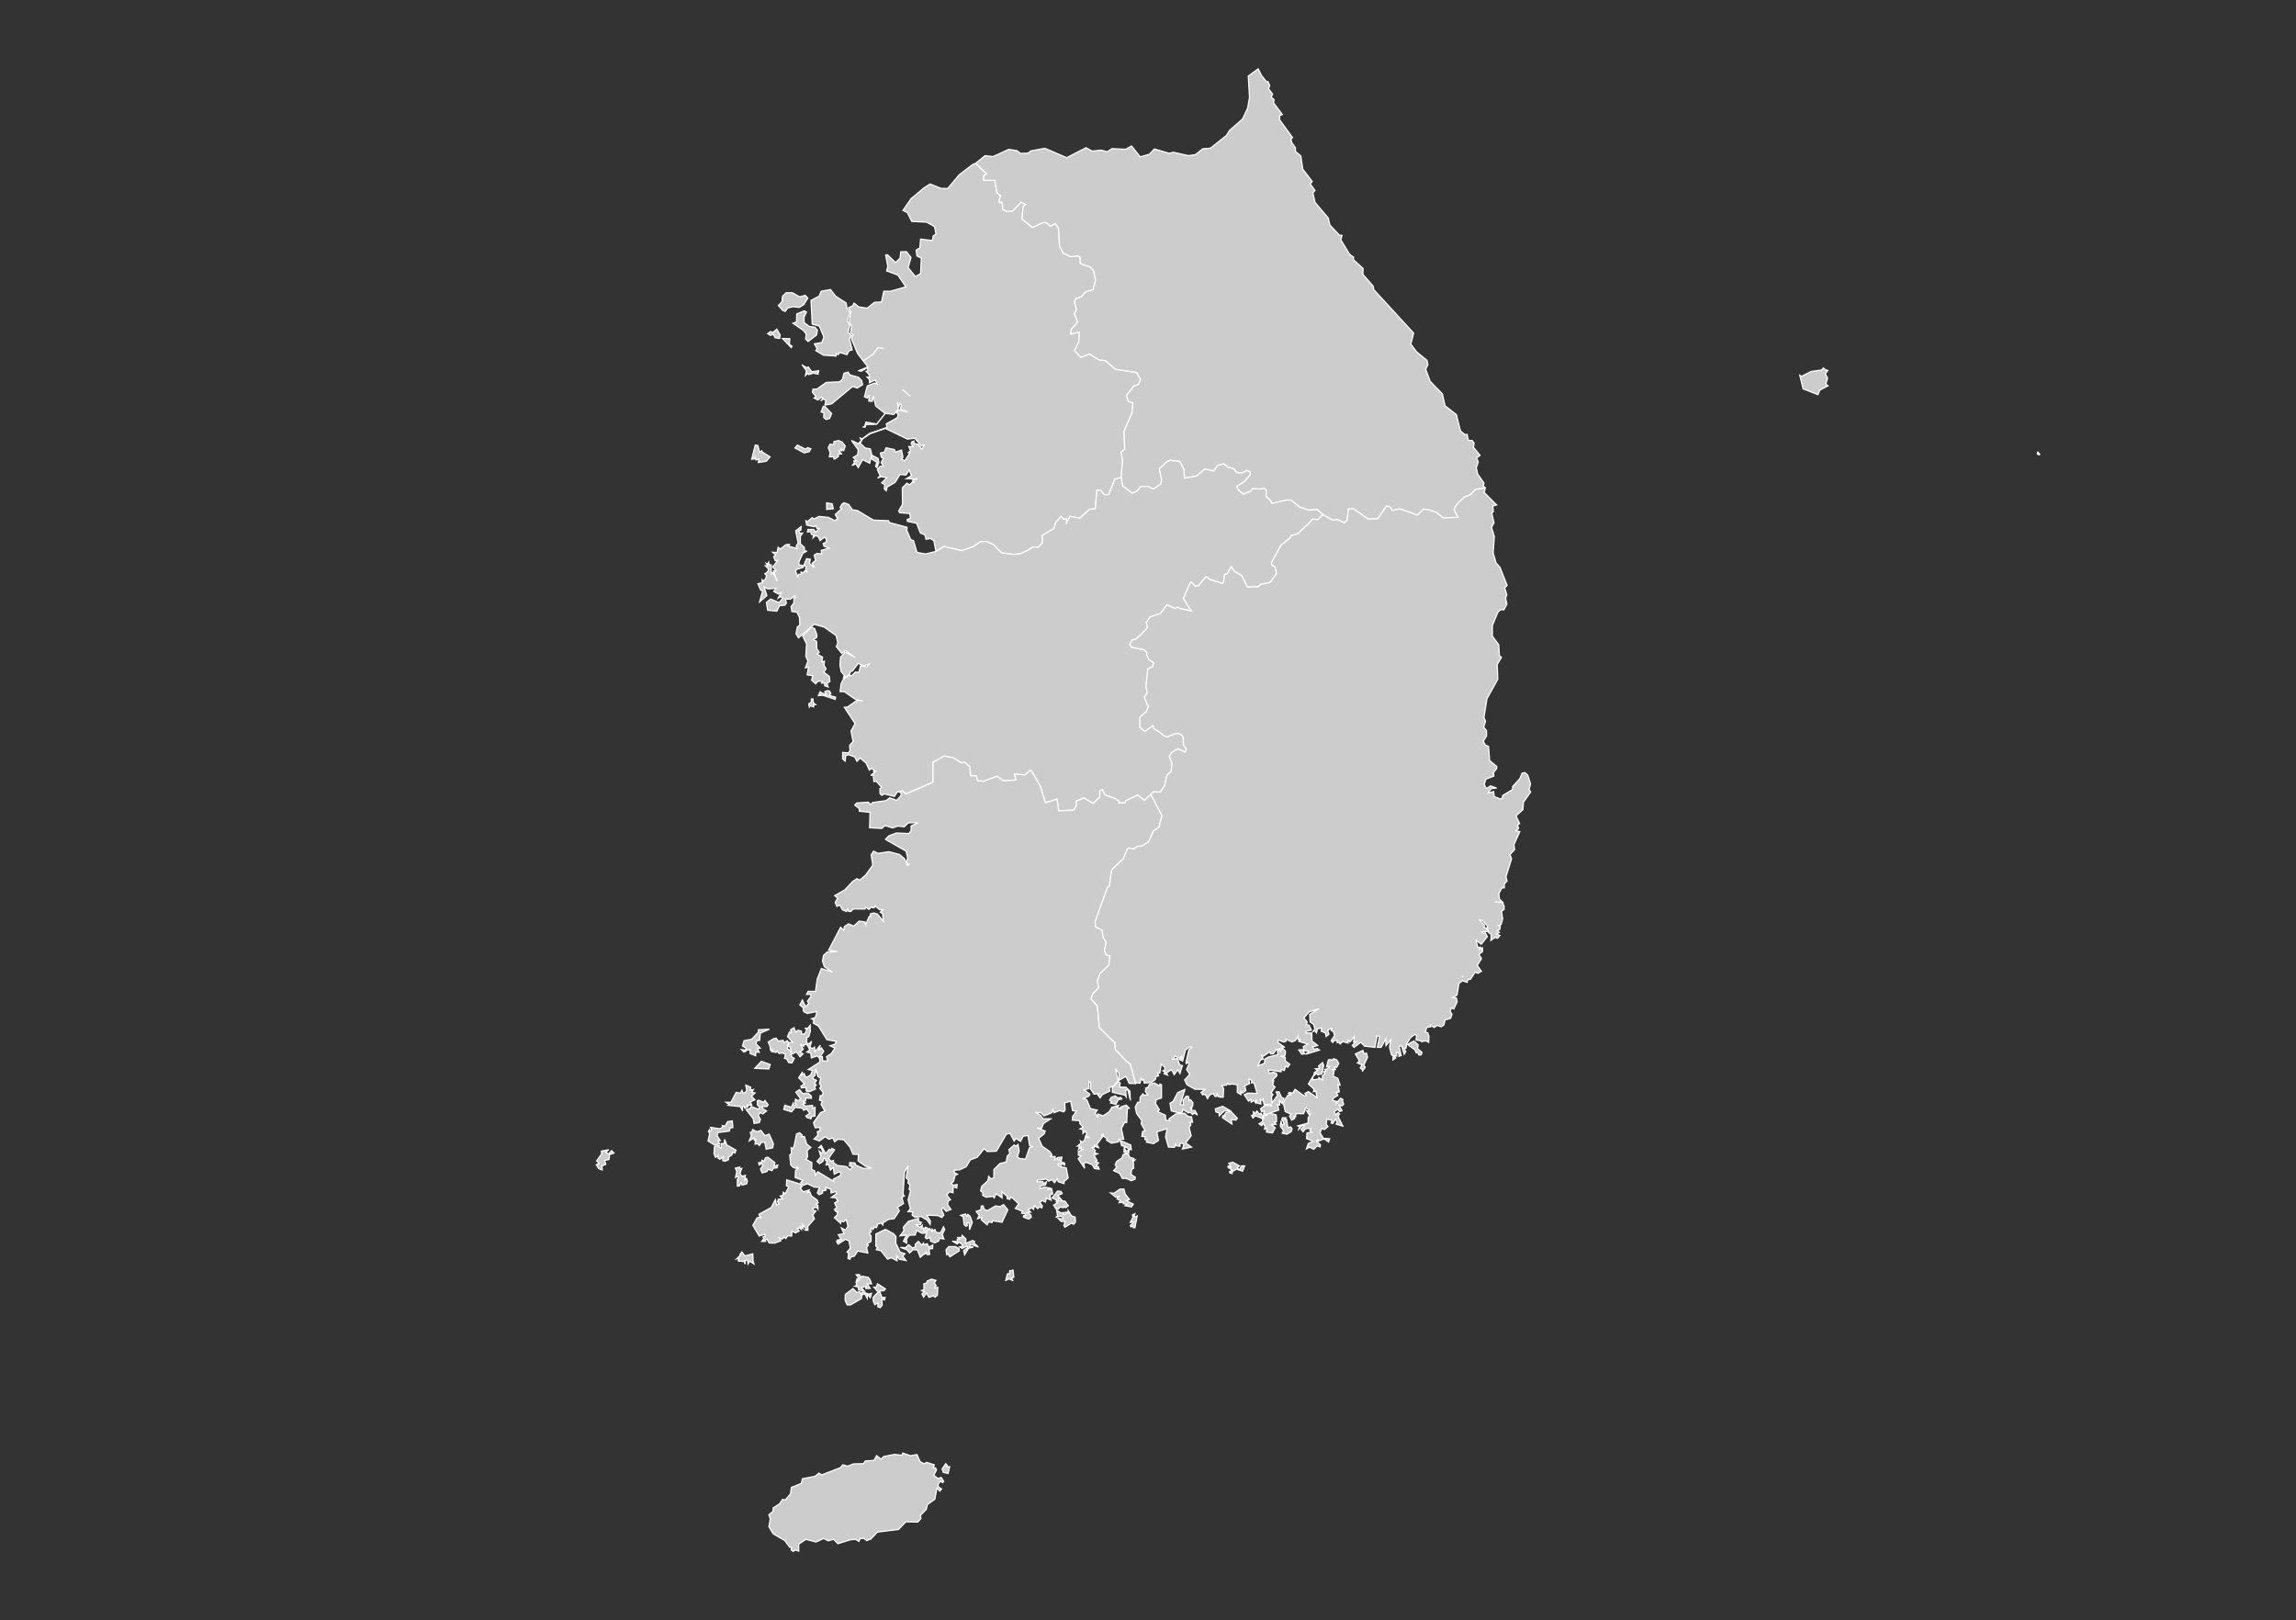 <?xml version="1.0" encoding="utf-8"?>
<!-- Generator: Adobe Illustrator 15.0.0, SVG Export Plug-In . SVG Version: 6.00 Build 0)  -->
<!DOCTYPE svg PUBLIC "-//W3C//DTD SVG 1.1//EN" "http://www.w3.org/Graphics/SVG/1.1/DTD/svg11.dtd">
<svg version="1.1" id="레이어_1" xmlns:amcharts="http://amcharts.com/ammap"
	 xmlns="http://www.w3.org/2000/svg" xmlns:xlink="http://www.w3.org/1999/xlink" x="0px" y="0px" width="973.451px"
	 height="686.966px" viewBox="-234.383 134.604 973.451 686.966" enable-background="new -234.383 134.604 973.451 686.966"
	 xml:space="preserve">
<rect x="-234.383" y="134.604" width="973.451" height="686.966" fill="#333333" stroke="none"/>
<defs>
	
	
		<amcharts:ammap  projection="mercator" leftLongitude="125.385" topLatitude="38.612" rightLongitude="131.873" bottomLatitude="33.195">
		</amcharts:ammap>
</defs>
<g>
	<g>
		<polygon fill="#CCCCCC" stroke="#FFFFFF" stroke-width="0.5" points="118.187,309.904 115.408,307.013 114.648,306.882 
			113.757,309.313 114.937,309.608 114.832,311.545 115.776,312.465 117.347,312.038 		"/>
		<polygon fill="#CCCCCC" stroke="#FFFFFF" stroke-width="0.5" points="108.149,292.875 108.543,293.435 110.403,292.81 
			112.447,293.237 112.708,291.789 109.748,292.217 108.333,290.208 107.467,290.473 105.634,289.222 107.495,291.725 
			107.128,293.83 		"/>
		<polygon fill="#CCCCCC" stroke="#FFFFFF" stroke-width="0.5" points="93.344,275.55 92.296,275.187 91.064,276.078 
			92.243,276.804 93.396,276.309 94.261,277.792 96.121,278.122 96.41,276.671 94.969,274.165 		"/>
		<polygon fill="#CCCCCC" stroke="#FFFFFF" stroke-width="0.5" points="88.601,325.718 87.684,326.341 86.924,323.488 
			85.824,323.324 84.303,329.323 85.56,329.126 85.744,328.34 86.138,329.618 87.291,329.257 87.134,330.699 90.515,330.175 
			92.114,328.308 88.838,326.275 		"/>
		<polygon fill="#CCCCCC" stroke="#FFFFFF" stroke-width="0.5" points="121.147,321.39 119.209,321.815 119.025,323.095 
			117.48,322.964 116.772,324.473 117.585,326.439 117.245,328.308 119.131,328.274 119.184,329.191 119.813,329.126 
			121.149,328.012 120.888,327.16 122.407,327.062 121.254,325.75 122.512,325.718 122.303,324.964 123.298,325.686 123.98,323.719 
			122.669,322.014 		"/>
		<polygon fill="#CCCCCC" stroke="#FFFFFF" stroke-width="0.5" points="107.128,325.062 103.695,323.291 102.62,324.537 
			106.604,326.635 108.674,326.111 109.408,324.898 108.045,324.375 		"/>
		<polygon fill="#CCCCCC" stroke="#FFFFFF" stroke-width="0.5" points="100.471,278.22 97.353,278.121 101.075,281.976 
			101.415,281.415 100.288,280.592 		"/>
		<g>
			<polygon fill="#CCCCCC" stroke="#FFFFFF" stroke-width="0.5" points="104.429,264.958 106.395,263.771 108.098,260.997 
				107.023,259.809 104.638,260.469 101.598,258.719 98.951,258.719 97.38,260.205 97.171,262.482 95.65,264.134 97.459,266.214 
				98.533,266.642 99.581,265.223 101.809,264.629 			"/>
			<polygon fill="#CCCCCC" stroke="#FFFFFF" stroke-width="0.5" points="112.973,272.846 114.939,277.429 114.074,279.802 
				110.904,280.395 112.057,282.47 111.48,283.261 114.755,285.205 120.101,285.566 120.128,284.546 121.019,284.975 
				121.596,284.053 124.74,284.975 125.552,283.328 126.916,282.932 125.736,278.22 126.677,277 125.21,275.648 125.996,272.482 
				124.843,270.768 126.076,267.039 124.712,265.355 124.372,263.078 119.865,260.139 117.716,257.365 113.785,258.092 
				112.947,260.106 109.462,261.989 109.986,272.054 			"/>
			<g>
				<polygon fill="#CCCCCC" stroke="#FFFFFF" stroke-width="0.5" points="129.088,299.125 131.341,297.71 130.921,295.869 
					129.533,294.554 125.969,293.566 125.236,292.382 123.454,292.842 122.773,295.54 121.436,296.494 115.881,296.757 
					111.95,299.551 110.299,299.583 110.064,300.964 111.609,302.74 110.745,303.365 112.37,304.187 113.968,302.938 
					114.439,303.661 113.548,304.581 114.779,303.76 115.722,304.417 115.382,306.388 118.238,305.829 127.096,298.467 				"/>
				<path fill="#CCCCCC" stroke="#FFFFFF" stroke-width="0.5" d="M247.514,292.541l-8.951-1.363l-4.299-3.687l-2.684-0.324
					l-4.105-2.474l-3.632,1.398l-2.634-2.838l1.745-3.506l0.31-4.379l-3.583,0.901l0.12-2.02l2.693-3.072l-1.318-3.498l0.824-1.957
					l-0.847-2.942l0.589-1.522l2.257-0.75l1.795-2.061l3.304-1.071l0.998-3.959l-0.816-4.026l-1.441-1.586l-4.196-1.417
					l-0.083-2.697l-0.879-0.602l-3.212,0.342l-3.088-1.525l-1.554-3.017l-0.402-7.501l-1.421-1.969l-1.954,1.043l-2.088-1.547
					l-1.483,0.195l-4.098,1.929l-4.459-3.578l0.482-5.312l1.091-0.918l-1.967-0.877l-3.654,3.736l-2.431,0.162l-1.64-0.829
					l-0.394-3.184l-0.992,0.31l-0.179-1.074l0.623-1.868l-1.558-1.246l-0.934-5.294h-4.671v-1.868l1.245-0.935l-4.729-4.408
					l-1.325,0.578l-5.557,4.254l-4.89,5.803h-2.803l-4.671-1.869l-2.492,1.557l-5.605,4.671l-3.426,4.983l1.869,0.934l1.868,3.737
					l6.296,0.289l3.358,1.891l0.623,3.114l-1.245,0.934l-0.312,1.869l-4.982-0.623l-0.312,3.737l-1.558,0.935l0.312,2.491
					l1.868,0.934l-0.311,6.54l-2.181,1.246l-3.114-3.737l1.246-4.36l-1.955-2.464l-2.398,0.072l-0.318,2.704l-1.869,1.869
					l-3.468-3.335l-0.74,0.107l0.895,4.892l-0.485,1.865l4.731,1.764l3.426,4.983l-6.54,1.868h-2.83l-0.959,4.537l-2.998,0.175
					l-3.067,2.459l-3.556-0.528l-2.018-1.604l-0.602,1.171l-1.755,0.792l1.1,1.75l-0.865,4.223l1.075,1.782l-0.498,3.099
					l1.153,0.527l-0.76,1.714l2.647,6.326l2.362,3.096l4.137-2.71l2.109-2.838l2.072,0.192l0.001,0.001l-2.07-0.192l-2.109,2.838
					l-4.137,2.71l2.013,2.571l-3.905,1.613l0.105,0.066l0.996,0.164l2.778-1.645l-0.053,1.415l-0.681,0.296l1.231,1.251l0.157,1.25
					l-0.969-0.099l1.022,1.085l-0.053,1.316l2.411-1.118l0.918,1.677l-1.231-0.395l-2.988,1.184l-1.205,4.635l1.205,0.493
					l0.813-1.282l-0.184,2.596l1.467,0.099l0.498-2.301l0.943,4.271l4.036,3.154l-3.59,4.498l-4.56-0.821l-0.523,1.838l-0.839,0.264
					l0.996,0.032l0.341-1.083l4.586-0.132l3.668-4.628l3.564,0.492l1.965-2.266l-0.446-2.99l0.603,2.333l0.393-1.676l0.681,0.526
					l-0.472,1.807l1.995,0.591l0,0l1.228,0.591l-3.957-0.755l-0.891,1.051l0.813,0.624l-0.393,1.511l-4.691,2.626l0.289,1.51
					l-7.469,2.56l-2.934,2.231l-0.918-0.263l0.472,0.984l-1.284,1.377l-2.883-1.377l2.883,4.033l-0.342,2.065l-1.808,1.114
					l1.442,1.474h-1.206l0.288,0.852l-1.074,1.081l1.65-0.688l1.022,1.572l1.834-3.374l3.014,1.54l0.786-3.31l0.262,1.639
					l1.992,1.245l-0.524,1.704l0.576,0.622l0.787-2.326l-0.341-1.638l-2.621-1.344l-0.629-2.688l-2.201-0.393l-2.123-2l1.022-1.804
					l3.197-2.23l6.473-2.231l9.355,4.527l3.092-0.393l2.751,3.279l1.258-0.426l-0.996,1.771l-1.573-2l-1.913-0.492l0.157-0.918
					l-0.891,0.328l-0.34,0.787l0.943,1.279l-1.913-0.099l0.733,1.738l-0.917,0.853l0.655,0.196l-2.228,3.342l-1.31-0.884
					l0.576-0.688l-0.603-3.015l-2.646,0.852l-0.341-1.082l-3.564-0.754l-0.733,1.835l-1.704,0.361l0.393,1.737l0.918,0.59
					l-0.943,1.737l0.969,1.54l-1.415,0.033l-1.153,1.474l1.179,2.587l-1.073,0.95l1.494-0.623l2.437,0.491l-2.228,2.128l1.284,0.818
					l-0.183,1.767l0.838,0.786l0.394-1.604l3.354-1.898l2.07-3.405l2.542,0.229l1.389-2.129l0.943,2.391l-2.149,1.31l4.665,0.066
					l-2.071,0.588l0.918,1.016l-0.813-0.36l-1.362,1.31l-1.049-0.721l-2.017,1.931l0.052,7.065l-1.572,2.746l0.367,0.785
					l4.297,0.327l0.288,2.091l-1.336,0.425l0.052,0.816l3.904,0.817l1.625,4.147l1.912,0.784l0.446,1.861l1.939-0.326l1.415,0.914
					l0.864,4.55l3.451-2.073l7.536,1.758l4.929-1.769l3.003-2.065l2.579-0.084l2.983,1.423l3.281,3.376l5.085,0.697l2.759-0.231
					l3.773-1.699l1.701-1.235l2.206,0.136l1.792-1.745l0.165-2.104l-0.302-1.083l5.078-3.003l0.799-2.623l2.334-2.565l0.801,1.188
					l1.48-0.022l-0.272,2.065l1.595-3.218l4.294,0.78l4.048-3.737l2.491-0.311l0.623-7.785h1.557l1.557,1.869h1.869l2.657-6.634
					l2.643-0.582l0.617-7.421l-0.623-3.426l1.558-1.245l-0.312-7.474l3.426-8.097l0.312-4.048l-1.949-0.709l-0.785-2.376
					l3.131-4.024l2.06-0.701l0.792-2.179L247.514,292.541z M148.193,299.697L148.193,299.697l3.301,2.892L148.193,299.697z"/>
			</g>
			<polygon fill="#CCCCCC" stroke="#FFFFFF" stroke-width="0.5" points="112.186,274.625 111.138,273.341 108.648,272.978 
				106.551,271.329 106.525,269.02 107.547,266.94 106.63,266.38 103.406,267.699 103.327,271.098 101.807,271.659 106.393,274.825 
				107.417,276.274 107.154,278.352 108.229,279.406 111.793,276.669 			"/>
		</g>
	</g>
	<path id="KR-42" fill="#CCCCCC" stroke="#FFFFFF" stroke-width="0.5" d="M299.054,163.79l1.415,2.806l2.149,2.737l0.574-0.167
		l0.787,1.735l-0.549,1.268l1.756,2.335l-0.578,1.302l1.154,1.001l-0.158,1.466l3.695,4.867l-1.127,0.5l-0.051,1.699l5.502,7.593
		l-0.629,0.432l0.262,1.664l1.598,2.23l-0.025,1.464l2.307,1.995l0.837,5.618l3.985,5.183l-0.814,1.129l2.021,2.723l-0.917,0.996
		l0.917,4.049l5.58,6.567l0.709,3.016l4.034,4.308l1.101,0.099l-0.498,1.888l3.748,6.159l1.679,1.19l-0.08,1.06l4.09,3.737
		l-0.079,2.481l4.376,5.024l0.234,1.453l16.93,18.45l-1.205,4.647l2.385,3.229l4.48,3.689l0.366,1.81l-0.941,1.942l1.938,5.165
		l5.161,5.294l1.102,5.028l4.823,3.744l1.702,6.861l1.833,1.608l1.022-0.098l0.473,2.525l1.651,0.066l0.812,1.082l-0.262,1.804
		l2.804,3.409l-1.468,1.114l0.708,1.77l-0.84,2.391l0.551,2.588l2.727,3.928l-0.315,1.178l0.813,0.835l0,0l-4.27,0.714l0,0
		l-1.867,2.18l-2.492,0.935l-2.803,2.491l0,0l-1.557,2.179v1.246l0,0l1.557,2.803l-6.521,0.161l0,0l-2.653-2.267l-2.945-1.029
		l-2.604-0.397l-2.544,2.51l-7.413-2.61l-3.341,0.715l-0.678-1.321l-1.719-0.682l0,0l-2.902,4.297l0,0l-0.934,1.245h-4.048
		l-6.229-4.359l-2.014,0.184l-0.542,4.707l-1.111,1.116l-3.062-1.371l-1.914,0.255l-4.243-2.332l0,0l-2.374-2.134l-3.485,0.21
		l-3.948-1.274l0,0l-3.581-2.908l-2.004-0.09l0,0l-4.227,1.001l0,0l-1.882,0.468l-0.815-1.395l0,0l-1.793-1.642l0.104-2.616l0,0
		l-0.964-0.808l-1.453,0.326l0,0l-3.278-0.14l-1.188,1.253l0,0l-1.963,0.657l0,0l-0.691,0.469l-2.311-1.765l-0.66-1.693l3.259-2.021
		l2.348-2.723l0.106-1.363l0,0l-1.553-0.527l-1.363,0.831l0,0l-1.049,0.264l0,0l-1.709-0.23l-1.471-1.731l-2.119-0.433l-1.979-1.506
		l-2.451,0.587l-1.786,2.444l-3.645-0.908l-3.668,3.074l0,0l-5.067,0.858l0,0l-0.272-3.841l0,0l-1.774-3.3l-4.258-0.441
		l-1.495,0.942l0,0l-2.837,2.681l0.993,4.68l-0.421,1.798l-3.147,2.098l-2.323-1.151l-3.029,0.094l-1.445,1.872l-2.18,0.934
		l-4.049-3.114l-0.617-3.478l0,0l0.617-7.422l-0.623-3.426l1.558-1.245l-0.312-7.473l3.426-8.097l0.311-4.048l-1.949-0.71
		l-0.784-2.376l3.13-4.024l2.06-0.701l0.793-2.179l-1.648-2.895l-8.951-1.363l-4.299-3.687l-2.684-0.324l-4.105-2.474l-3.632,1.398
		l-2.634-2.838l1.744-3.506l0.311-4.379l-3.583,0.901l0.12-2.02l2.693-3.072l-1.319-3.498l0.824-1.956l-0.847-2.943l0.589-1.521
		l2.257-0.749l1.795-2.061l3.305-1.071l0.998-3.96l-0.816-4.025l-1.442-1.587l-4.196-1.417l-0.083-2.697l-0.879-0.602l-3.213,0.342
		l-3.088-1.525l-1.554-3.017l-0.402-7.501l-1.421-1.969l-1.954,1.043l-2.089-1.547l-1.483,0.195l-4.098,1.929l-4.46-3.578
		l0.483-5.311l1.091-0.919l-1.968-0.877l-3.654,3.736l-2.431,0.162l-1.64-0.829l-0.393-3.183l-0.992,0.309l-0.179-1.074l0.623-1.868
		l-1.558-1.246l-0.933-5.294h-4.671v-1.868l1.245-0.935l-4.729-4.409l0,0l4.034-3.245l3.359,0.38l6.678-3.054l3.409,0.523
		l1.598,1.191l3.186-0.115l1.136-0.941l6.002-1.121l9.214,3.989l8.222-4.226l2.598,1.433l3.779-0.408l2.658,0.669l1.953-1.312
		l5.777,0.29l2.535-1.393l3.657,4.591l3.921-1.107l2.108-2.235l6.28,1.837l1.777-0.436l6.435,1.437l2.959-0.459l2.974-2.434
		l3.333-0.274l6.779-5.402l1.287-2.107l5.52-4.833l2.159-4.594l0.813-4.583l-0.526-9.064L299.054,163.79z"/>
	<g>
		<polygon fill="#CCCCCC" stroke="#FFFFFF" stroke-width="0.5" points="118.92,350.303 118.421,348.21 116.063,347.817 
			116.115,350.598 		"/>
		<polygon fill="#CCCCCC" stroke="#FFFFFF" stroke-width="0.5" points="110.272,430.944 109.616,430.944 109.59,432.272 
			108.517,433.018 108.752,434.411 109.224,433.729 110.534,434.346 110.639,433.439 111.425,433.342 110.482,432.629 		"/>
		<polygon fill="#CCCCCC" stroke="#FFFFFF" stroke-width="0.5" points="117.898,428.676 117.27,427.542 116.248,427.443 
			115.305,427.897 115.829,429.323 113.313,427.93 112.605,429.55 114.465,429.388 119.733,431.138 119.89,430.198 117.165,429.454 
					"/>
		<g>
			<path fill="#CCCCCC" stroke="#FFFFFF" stroke-width="0.5" d="M324.082,350.691l-3.485,0.21l-3.948-1.274l-3.581-2.908
				l-2.004-0.09l-4.227,1.001l-1.883,0.469l-0.814-1.396l-1.793-1.642l0.104-2.616l-0.964-0.807l-1.453,0.325l-3.278-0.14
				l-1.188,1.253l-1.963,0.657l-0.691,0.469l-2.311-1.765l-0.66-1.693l3.259-2.021l2.348-2.723l0.106-1.363l-1.553-0.527
				l-1.363,0.831l-1.049,0.264l-1.709-0.23l-1.471-1.731l-2.119-0.433l-1.979-1.506l-2.451,0.588l-1.786,2.444l-3.645-0.909
				l-3.668,3.074l-5.067,0.858l-0.272-3.841l-1.774-3.3l-4.258-0.441l-1.495,0.942l-2.837,2.681l0.993,4.68l-0.421,1.798
				l-3.147,2.098l-2.323-1.151l-3.03,0.094l-1.444,1.872l-2.18,0.934l-4.049-3.114l-0.617-3.478l-2.643,0.582l-2.656,6.633h-1.869
				l-1.557-1.868h-1.557l-0.623,7.785l-2.492,0.312l-4.047,3.737l-4.295-0.781l-1.595,3.218l0.272-2.065l-1.481,0.021l-0.8-1.188
				l-2.334,2.565l-0.799,2.623l-5.078,3.003l0.302,1.083l-0.165,2.104l-1.792,1.745l-2.206-0.136l-1.7,1.235l-3.773,1.699
				l-2.76,0.231l-0.005-0.002l-5.085-0.697l-3.281-3.376l-2.983-1.423l-2.579,0.084l-3.003,2.065l-4.929,1.769l-7.536-1.758
				l-3.451,2.073l-4.481,1.063l-3.563-0.652l-1.494-4.993l-1.126-0.391l-1.677-3.886l0.078-1.372l-7.495-2.025l-0.367-0.785
				l-6.342-0.229l-6.788-4.051l-2.201-0.36l-1.546-2.256l-2.018-0.719l-0.891,0.654l-0.708,1.373l0.525,0.556l-2.595,2.419
				l0.996,1.895l-1.258,0.653l-2.673-1.34l-3.956-0.392l-2.097,1.045l-0.813-0.523l-1.965,1.667l-0.708-0.36l0.315,1.83l3.145,0.719
				l0.812-0.491l0.446,1.241l0.996,0.164l-1.651,1.339l-0.707-1.11h-2.464l-0.209,1.077l1.442-0.163l0.182,1.143l0.918,0.163
				l-0.184,1.338l0.943-0.914l1.18,0.262l0.865,1.828l1.677-1.338l0.917,0.425l0.026,1.501l-1.31,0.62l0.34,1.143l2.149,0.816
				l-3.302,0.979l0.157,1.533l-1.939-0.26l-1.231,0.717l0.603,2.218l-1.441,1.239l0.891,1.859l-2.07-1.826l0.419-1.696l-1.598-0.294
				l-1.126,2.674l0.969,0.75l-0.289,1.173l0.865,1.142l-1.127-0.554l-0.864,0.88l-0.76-0.424l-0.026,1.041l-0.943-0.063
				l-0.393,1.108l-0.969-2.346l0.235-0.75l3.04-0.913l0.157-0.684l-2.097-0.456l0.079-1.174l1.65-3.653l1.756-0.946h-0.97
				l-0.183-1.599l-1.651-1.469v-3.231l0.944-1.306l-0.996,0.099l-0.812-1.045l1.021-0.261l0.183-1.567l-2.332,1.796l1.047,5.125
				l-0.838,1.306l0.367,1.077l-3.695-1.077l0.445-0.686l-1.468,0.098l-2.357,1.893l-0.917-0.783l-0.498,2.251l-1.862-0.131
				l1.337,1.208l-0.892,0.685l0.682,1.696l0.996-0.065l-2.071,2.739l1.415,1.565l-1.1,0.098l1.625,4.334l-1.913-3.683l-0.682,0.521
				l0.053-3.716l-1.022-0.064l-0.079-1.077l-0.472,0.75l-0.628-0.293l0.576,1.043l-0.917,0.033l1.284,1.206l-0.183,1.174
				l-1.311,1.01l0.734,0.651l-0.419,1.564l-1.049,0.847l-0.419-0.521l0.026,1.271l-1.809,0.358l1.206,2.801h0.865l-1.363,4.916
				l3.092-2.67l-1.153-3.679l1.547,0.846l3.538-0.26l-1.022,1.335l1.913,1.074l1.232-0.585l-1.258,2.343l1.048-0.651l0.891,0.651
				l-1.546,1.921l-3.563-1.53l-1.835,1.465l0.551,3.287l3.905,0.39l1.073-2.31l2.307-0.227l0.628-0.813l-0.314-1.823l2.097,0.098
				l1.86-1.531l0.394,0.749l-0.812,0.293l-0.08,2.214l-1.126,1.367l0.315,2.148l2.175,0.292l1.073,2.31l0.131,3.153l-1.048,0.748
				l-0.551,2.924l1.022,1.725l6.656-5.753l4.298,1.233l5.005,3.543l0.734,3.021l-0.654,1.689l2.357,2.891l1.494-1.268l4.14,2.985
				l-4.192-2.239l-2.019,2.11l-0.235,3.407l0.55,2.79l1.232,1.297l-0.263,1.2l2.62-1.329l0.315-1.396l0.787-0.063l2.516-3.277
				l2.437,1.007l2.228-0.779l-0.997,1.232l-2.699-0.453l-0.681,2.758l-1.494-0.098l-1.52,1.491h-1.257l-2.386,1.654l-0.917,1.913
				l-0.418,3.209l1.782,0.03l4.717,3.272l3.25,0.681l-2.595-0.228l-4.062,2.816l-1.284,0.1l4.56,6.895l-1.729,3.14l0.891,4.495
				l-1.494,1.615l0.184,2.23l-0.759,0.97l-2.359-0.227l-0.027,2.746l1.075,0.969l0.289-2.393l1.179-0.321l2.621,0.938l0.917,1.842
				l1.389-1.39l2.542,2.197l1.336,2.938l0.813-0.711l1.048,0.485l-0.026,0.836l1.179-0.32l-2.437,1.938l1.049-0.193l0.288,2.808
				l1.048-0.096l2.254,2.58l-0.76,0.484l0.052,2.128l0.733,0.743l1.127-0.613l4.271,1.063l1.39-2.16l0.682,0.326l1.304-0.557
				l1.479,1.355l11.522-4.982l0.003-8.426l4.68-2.676l3.677,0.669l3.757,2.266l1.264-0.379l2.19,2.007l0.312,3.737l2.43,0.189
				l0.532,2.019l2.546,0.183l5.663-2.1l2.843,1.889l5.294-0.313l-0.624-2.49l4.36,0.312l2.415-2.012l1.132,1.624l2.958,5.093
				l2.215,7.128l4.909-1.557l0.696,4.98l6.54-0.312l0.934-1.868l0.157-2.201l1.026-0.182l1.884-0.999l4.095,2.448l2.803-2.806
				v-2.479l0.004-0.001l1.095-0.624l1.051,2.267l4.09,1.412l1.7,1.041l0.154,0.916l2.598-0.004l0.358-0.901l4.98-2.396l2.89,2.277
				l2.735-2.563l1.081-1.07l2.869,0.097l1.837-2.594l1.037-4.63l1.752-1.46l0.41-3.564l-1.174-2.953l1.18-1.738l2.403-1.423
				l3.115,1.407l0.594-1.278l-1.257-1.869l-0.151-3.163l-0.619-1.066l-2.016-0.695l-2.228,0.787l-1.984,0.835l-1.172-0.396
				l-1.847-1.568l-2.494-1.478l-0.463-1.44l-3.408,2.556l-2.149-1.775l0.069-4.276l2.656-2.304l0.999-2.558l-0.494-0.307
				l-1.313-3.247l1.28-2.013l-0.595-2.471l0.807-7.61l2.012-0.892l0.421-1.703l-2.003-1.358l-0.963-1.965l0.142-0.929l-1.216-1.219
				l-5.355-1.129l-0.727-1.097l0.988-1.903l1.56-0.353l1.754-1.549l3.228-3.332l-0.482-2.217l1.68-2.372l4.243-1.42l2.869-3.725
				l3.308,1.628l1.205-0.585l1.178,0.664l4.591,0.908l-3.387-5.236l2.86-6.675l0.506-0.305l1.635,1.745l1.376-0.19l2.529-3.085
				l0.61-0.624l1.062,0.376l0.42,0.628l5.692,1.736l0.365-0.566l0.445-3.227l1.129-0.343l1.665-3.041l1.179,1.968l3.232,1.844
				l2.486,4.914l2.189-0.18l2.436,0.051l0.924-1.028l3.986-0.779l2.838-3.889l-0.793-2.908l-1.312-0.609l0.052-1.331l0.832-1.562
				l3.15-5.657l3.541-2.742l0.783-1.241l2.797-0.807l3.284-3.243l0.616-0.28l2.272-2.608l2.141,0.246l2.2-2.154L324.082,350.691z"/>
			<polygon fill="#CCCCCC" stroke="#FFFFFF" stroke-width="0.5" points="117.216,421.35 114.858,419.598 115.853,418.17 
				114.989,416.742 115.146,414.926 114.046,415.25 114.386,413.238 112.159,412.004 112.971,411.127 111.95,409.765 
				111.846,406.517 110.378,405.834 111.898,404.858 111.951,403.722 110.981,401.121 109.644,400.504 105.924,404.273 
				107.575,407.652 107.26,412.848 108.151,414.893 107.076,417.781 108.439,417.392 107.811,420.732 110.249,421.121 
				109.698,423.004 111.427,424.526 112.396,423.425 114.31,423.457 113.94,424.204 115.146,424.204 115.304,425.37 
				116.771,425.856 116.194,424.495 117.479,423.49 			"/>
		</g>
	</g>
	<g>
		<path fill="#CCCCCC" stroke="#FFFFFF" stroke-width="0.5" d="M253.556,471.44l-2.735,2.563l-2.89-2.277l-4.98,2.396l-0.358,0.9
			l-2.598,0.004l-0.154-0.916l-1.7-1.041l-4.09-1.412L233,469.392l-1.095,0.624v2.48l-2.803,2.804l-4.096-2.448l-1.883,0.999
			l-1.027,0.182l-0.157,2.201l-0.934,1.868l-6.54,0.313l-0.696-4.982l-4.909,1.557l-2.215-7.128l-2.958-5.093l-1.133-1.624
			l-2.414,2.012l-4.36-0.312l0.624,2.491l-5.294,0.312l-2.843-1.889l-5.663,2.1l-2.546-0.183l-0.532-2.018l-2.43-0.19l-0.312-3.737
			l-2.19-2.007l-1.263,0.379l-3.757-2.265l-3.678-0.669l-4.679,2.675l-0.003,8.426l-11.523,4.983l-1.479-1.356l-1.304,0.557
			l0.89,0.318l-0.315,1.322l-1.703,1.87l-2.883-1.129l-1.651,1.226l-5.712,0.807l-0.708,0.84l-1.153-1l-4.9,0.354l-0.733,0.902
			l1.886,1.481l0.026,1.097l4.534,0.482l-0.184,6.539l5.163,0.29l1.363-1.224l3.25,0.998l2.148-0.772l2.804,0.29l1.651-1.643
			l4.167-0.129l-2.91,1.417l-0.079,2.094l-0.916,1.126l-5.294-0.227l-3.197,1.224l-1.441,1.48l8.752,4.987l0.682,2.896l-0.562,2.129
			l-0.827-1.872l-2.096-1.735l-4.481-1.191l-4.613,0.708l-1.86-0.933l-1.049,1.609l0.708,4.308l-3.066,4.242l-2.489,2.12
			l-1.153-0.61l-1.834,1.188l-3.329,3.564l-4.297,2.44l1.258,1.026l-1.049,1.894l0.734,1.637l1.231-0.577l1.101,2.021l1.704,0.737
			l0.576-1.059l0.341,0.994l0.917,0.063l1.153-1.091l4.901,0.032l0.418-0.771l1.232,0.963l0.786-0.931l1.468,0.225l0.288-0.866
			l2.044,1.7l1.389-0.032l-1.153,1.059l0.969,0.578l0.315,3.271l-2.464-3.047l-1.598-0.48l-1.441,0.416l0.053,1.219l-0.551-0.159
			l-1.52,3.56l-0.235-1.25l-2.542-0.321l-2.228,2.084l-2.201-0.93l-1.783,1.153l-0.235,1.57l-1.363-1.282l-5.109,9.805l3.827,0.501
			l-4.484,0.238l-1.468,1.407l-0.445,2.337l0.76,2.399l3.458,2.368l-4.69-1.567l-1.756,4.445l-0.734,5.273l-3.118-0.03l-0.734,1.31
			l1.756-0.032l0.288,0.704l-1.599,2.172l0.551,0.99l-1.364,1.373l-1.335-2.843l-1.101,2.077l1.363,1.116l0.262,1.726l1.572,0.798
			L112,563.45l-0.682,2.556l-1.624,0.543l0.996,0.479l-0.289,1.34l2.175,1.244l3.616,5.808l4.063,0.731l-0.655,1.181l-2.096,0.671
			l2.07,0.954l-1.441,2.296l-2.097,1.4l0.576,1.753l-2.227,0.064l-0.104-1.852l-0.97,0.032l1.547-2.263l-0.997-1.529l-1.127,1.182
			l0.655-2.267l-2.228,2.742l-0.209-1.944l-0.734,0.574l-1.231-0.415l0.708-2.646l-0.891,1.021l-1.205-0.224l0.13-2.456l0.76-0.225
			l0.682-2.326l-0.052-2.556l-1.075,1.276h-0.97l0.603,0.767l-0.917,1.626l-1.285,0.064l-0.079-1.244l-1.362-0.414l-1.048,0.829
			l-0.708-1.914l-1.468,0.894l0.263,1.3l-0.76-0.312l-0.813,1.913l2.202,2.424l-1.651,0.128l-0.371,1.127l-0.029,0.161l1.001,0.657
			l0.603,2.996l2.07-0.988l1.468,2.07l1.284-1.21l-1.258-0.895l1.363-1.052l-1.206-2.229l1.363,0.955l0.131-0.731l1.336,0.031
			l1.153,2.167l-1.258,0.957l1.651,0.415l0.262,2.038l2.621-0.828l0.892,1.115l0.078,1.495l-4.9,3.153l1.86,0.414l-0.943,2.038
			l-1.887,0.956l-0.812-1.688l-0.943,0.668l0.288-1.399l-1.624,2.547l2.436,2.515l-1.493,1.05l0.183,0.732l1.912-0.254l0.236,1.622
			l1.362,0.159l2.49-1.052l-0.393-0.923l0.708-0.856l-0.76-0.511l0.891-1.433l-1.415-0.604l-0.079-0.767l0.865-0.7l0.314-2.769
			l0.918,3.246l1.153,0.765l-0.524,2.229l0.786,1.209l-0.656,0.73l1.467,1.877l-0.445,1.272h-0.838l-0.288,1.972l1.284,0.352
			l-0.629,1.305l1.599,2.892l-1.808,0.699l-2.987,4.252l0.708,2.167l1.991-0.128l0.079,1.334l-1.153,0.444l0.209,1.556l-1.625,1.556
			l2.333,0.857l2.41-1.841l1.573,1.079l1.704-0.539l0.734,1.648l1.44-1.109l2.464,0.254l2.673,3.174l1.179,2.919l2.384,0.127
			l-0.235,2.664l3.014,2.22l2.803,0.856l-3.537,0.158l-3.25-1.396l-0.313-0.888l-2.202-0.224l-0.131,1.396l1.311,0.38l-0.997,1.332
			l-1.572-1.363l-3.932-0.507l-1.624-1.205l0.026-0.889l-0.97,0.381l-1.126-1.269l2.568-3.585l-1.127-0.666l-0.55,0.95l-0.498-0.603
			l-1.651,1.903l-1.808-3.49l-1.048,0.951l1.048,0.189l0.734,1.776l-0.472,0.413l-1.127-0.921l0.702,2.41l-1.646,1.968l1.075,0.95
			l1.389-0.92l0.314-1.235l0.864-0.032l-0.053,0.824l0.734,0.063l-0.498,1.84l1.049-0.255l0.812,2.441l1.18-1.174l0.446,2.885
			l2.017-0.981l0.865,0.538l-0.445,1.144l-2.882,1.457l0.183,0.888l-6.735-4.057l-1.022,1.488l-0.262-1.84l-1.31-0.634l0.104-2.885
			l-2.541-1.427l0.708-0.984l-0.157-2.752l1.547-1.301l-1.757-1.396l-0.995-3.239l-1.259,0.128l0.315-0.729l-1.048-0.984
			l-1.311,0.54l-1.047,5.145l-0.682,1.108l-0.576-0.443l0.157,2.441l-0.76,0.698l0.445,4.188l1.18,1.142l1.179,0.285l0.446-0.633
			l0.419,0.567l-1.231,1.017l-0.105,2.945l3.171,1.175l-0.865,1.015l0.943,1.14l1.992-0.694l2.855,1.426l2.202,0.095l-0.917,2.344
			l0.786,0.791l1.441-0.693l-0.026-0.951l1.494-0.253l-0.209-1.203l2.28,0.791l0.027,1.584l2.043-0.634l0.314,0.822l-2.202,1.68
			l1.913,0.158l0.786,1.359l-1.336,0.823l0.917,2.059l-0.997,0.728l0.735,0.949l0.629-0.254l-0.158,1.646l-0.367,0.254l-0.839,0.854
			l2.622,2.436v-0.979l1.284,0.282l1.126-0.916l0.708,2.813l-1.075,1.644l-1.677-0.916l1.075,2.436l-2.385,0.411l1.258,2.212
			l-0.97-0.095l0.21,1.012l-0.917-0.854l-0.314,0.663l0.603,1.075l3.171-2.021l1.441,0.634l0.603,3.063l-1.389,1.676l0.655,0.536
			l-0.262,2.211l0.865,0.314l0.341-1.01l1.441-0.255l1.494-2.209l4.271,0.853l-0.524-2.368l0.787-1.011l-0.603-0.507l1.703-1.073
			l0.053-2.339l-0.838-0.729l0.942-1.171l-0.497-0.566l0.602-0.79l0.551,0.568l0.55-1.044l0.969,0.253l0.524-1.484l1.363-0.478
			l0.812,0.823l0.079-0.948l2.333-1.424l2.358-0.284l2.201-3.29l-0.786-1.552l2.542-1.551l-0.682-2.627l1.048-0.665l-0.55-0.634
			l0.603-9.408l1.546-2.728l-0.838,5.166l1.022,0.919l-0.235,1.174l0.864,1.014l-0.419,1.71l0.656,0.507l-1.049,3.928l0.943,3.83
			l-1.021,1.232l2.043,0.063l-0.289,1.394l1.284,0.917l2.542-0.348l2.595,1.581l1.205,1.803l0.157-1.454l-1.521-2.467l4.718,0.188
			l1.65,0.79l0.84-1.044l-0.97-2.31l0.576-0.823l1.389,1.583l2.044-0.823l-1.494-2.088l0.367-1.552l0.944-0.506l-1.651-2.027
			l1.153-1.298l1.546,0.38l-0.025-2.471l1.598,0.475l0.131-1.487l-1.625,0.316l-0.943-0.696l1.075-0.95l0.655-2.566l1.022-0.444
			l-1.39-0.759l0.027-0.952l2.279-0.188l2.751-1.27l1.783-2.947l2.935-1.078l2.935-3.648l1.31,1.207l3.852-0.128l4.246-7.237
			l1.546-0.35l1.729,3.302l0.76-1.142l1.966,1.236l1.127-2.189l2.043-0.254l0.629,4.158l1.152,0.539l-1.126,0.351l-1.703,4.917
			l-2.673-0.254l-0.76-0.795l0.733-2.409l-0.498-2.762l-0.969,0.794l-0.682-0.539l-2.227,1.967l0.394,1.649l-1.101,1.078
			l-0.419,2.475l-2.673,0.667l-2.542,2.534l-0.052,3.582l-1.232,0.38l-0.943-1.076l-0.34,1.869l-2.621,2.407l-0.472,1.934
			l0.943,0.633l-0.078,1.234l1.467,0.792l2.935-0.35l0.498,0.664l0.838-1.739l2.517,1.709l-0.08-2.597l2.385,2.091l-0.209,0.791
			l1.179,0.38l0.026-0.729l0.969-0.031l2.752,2.626l-1.415,1.932l3.04,1.233l-0.341,0.854l1.18,0.031l0.708,0.979l-1.1-0.03
			l-0.027,0.634l2.202,0.854l1.126-0.823l-0.262-1.012l-1.677-0.949l1.677-0.188l-1.127-1.014l1.651-0.821l0.629,0.663l0.471-1.613
			l1.337,1.298l0.838-0.791l0.892,0.476l0.236-0.918l-1.127-1.426l1.049-0.728l1.415,0.603l0.34-1.68l2.07,0.888l-0.628-2.186
			l1.258-0.442l-0.446-2.279l-1.362,0.315l0.629-0.57l-2.253-0.379l-1.965,0.569l0.183-1.076l2.201-0.381l0.393-1.362l-1.31,0.793
			l-0.236-0.951l-2.358,0.189l-0.052-0.664l3.957-0.571l0.918,0.919l1.466-0.634l0.996,1.3l1.231-1.68l0.394,1.269l2.437,0.791
			l0.052-0.98l1.704-1.427l-0.813-4.247l-2.778-0.604l-0.838-0.92l0.471-0.442l0.917,0.95l0.341-0.822l1.179,0.665l0.025-0.889
			l-1.545-0.508l0.393-1.998l-1.467,0.127l0.472,1.078l-0.944-0.096l0.053-0.823l-1.205,0.823l0.235-1.363l-1.834-0.031l0.445-0.697
			l-0.812-1.332l-3.276-2.285l-1.546-3.396l2.385-1.872l0.393-1.238l-3.433-1.237l1.939,0.096l0.787-2.001l3.092-2.002l-3.354-0.032
			l-0.918-1.461l-2.227-1.177l2.332,0.096l1.285,1.334l3.353-1.334l0.42-1.366l0.471,1.366l2.333-0.921l1.781,0.539l0.604-0.763
			l-0.185-3.053l2.542-0.7l0.786,4.007l1.651,0.255l-1.599,2.161l-0.184,1.62l3.118,0.223l0.131,1.304l1.363,1.43l-1.363,0.729
			l1.285,0.382l0.026,1.588l0.995-1.08l0.682,1.333l-0.629,0.827l1.808,0.603l-1.913-0.063l-0.341,1.428l-1.048,0.569l-0.629-0.476
			l0.236,0.921l-1.468,1.271l0.812-0.097l-0.366,1.523l1.022-0.952v0.824l1.283,0.063l-2.358,0.889l-0.053,1.587l1.101,0.35
			l-1.179,1.174l2.778,4.09l-0.446-2.154l1.206-0.38l2.411,0.981l0.969,1.616l1.992,0.285l-0.419-1.143l-1.022-0.031l1.205-1.458
			l-1.31-0.508l0.655-0.508l-1.311-2.22l1.546-0.667l-1.389-0.35l0.42-1.016l-1.311-1.27h0.733l0.419-1.304v0.826l1.546,0.552
			l-0.708-1.439l2.253-3.048l-0.183-1.017l0.603-0.158l-0.052,0.729l1.756,1.078l-0.341,0.668l2.097,1.269l2.955-0.567l0.262-1.111
			h1.992l-0.97-4.54l1.337-2.604l0.891,0.063l0.289-5.879l0.839-0.189l-1.337-1.336l-2.306,0.825l0.13,0.766l-1.756-0.699
			l0.944-0.859l-3.17,0.954l-0.105,0.286l-0.917,1.525l-2.542,1.777l-2.306-0.794l-0.026,1.113l-1.153-1.431l0.943-1.306
			l-2.883-0.667l-1.572-3.751l-1.441-0.541l1.913-0.797l0.393-0.188l0.499-0.796l-2.438-1.878l1.966-0.541l0.131-2.988l0.708,0.668
			l-0.158,2.448l1.521,2.26l2.07-0.224l-0.446,0.572l0.944,1.209l0.943-1.368l3.197-1.524l-0.289-1.434l2.018-0.764l1.782-2.101
			l-1.127-5.189l1.415,2.038l0.053,2.896l2.961-1.654l1.362,2.962l2.779,0.094l-2.232-8.218l-1.741-1.326l-3.555-3.792l-1.091-1.043
			l-0.193-2.896l-6.553-6.444l-0.905-9.2l-2.654-2.981l0.799-2.255l0.004-0.002l0.229-0.204l2.212-2.3l-0.549-2.862l1.154-3.142
			l3.695-3.561l0.455-4l-1.629-0.427l-0.689-1.924l0.684-3.334l-1.267-2.267l-0.422-2.901l-2.767-1.37l-0.17-2.312l5.211-14.382
			l0.891-0.796l0.154-1.912l0.781-4.813l4.929-4.729l1.655-4.067l0.649-0.472l2.011,0.438l1.823-1.148l1.459-0.008l3.099-1.881
			l2.042-4.612l2.321-1.511l1.285-5.003L253.556,471.44z M151.074,501.006l-0.682,0.644l-0.425-0.962L151.074,501.006z"/>
		<polygon fill="#CCCCCC" stroke="#FFFFFF" stroke-width="0.5" points="84.775,666.204 81.447,667.089 80.163,665.415 
			79.325,666.489 79.561,666.804 77.857,668.383 78.801,668.161 78.617,669.266 81.08,669.456 81.552,670.56 81.526,668.982 
			82.547,668.92 82.757,670.528 83.439,669.329 85.273,670.498 84.906,669.299 		"/>
		<polygon fill="#CCCCCC" stroke="#FFFFFF" stroke-width="0.5" points="78.279,633.396 78.881,633.968 78.226,634.569 
			78.226,637.517 79.193,637.391 79.744,636.092 80.347,637.072 82.155,636.566 82.522,635.394 82.103,634.284 81.395,634.919 
			81.631,632.922 80.191,633.365 79.353,632.097 80.139,629.973 79.091,630.227 79.248,629.434 77.388,629.879 77.99,631.306 
			77.466,633.841 		"/>
		<polygon fill="#CCCCCC" stroke="#FFFFFF" stroke-width="0.5" points="112.054,643.406 109.643,641.695 108.962,639.924 
			108.045,640.24 108.674,639.132 106.237,639.924 104.9,638.402 105.661,637.737 104.928,636.659 99.162,634.854 99.031,637.327 
			100.027,637.864 98.534,640.778 97.696,640.112 97.617,641.316 96.385,641.729 97.486,642.932 95.599,643.089 95.232,644.133 
			95.966,644.957 94.838,645.495 94.341,643.217 92.611,646.57 87.37,649.45 88.313,651.157 87.657,650.591 86.531,651.033 
			84.802,654.132 87.501,658.686 89.834,657.896 90.123,658.686 89.101,659.127 89.494,659.729 88.551,660.96 90.201,660.96 
			90.07,660.232 90.831,660.011 91.748,661.623 94.001,661.686 96.648,660.707 95.993,659.441 97.224,659.979 98.142,659.094 
			98.744,659.758 99.636,658.557 101.26,658.684 101.391,656.564 102.885,657.355 104.457,656.533 103.644,655.554 104.535,655.175 
			105.347,655.87 104.98,654.669 106.133,655.522 105.897,653.72 107.286,655.46 106.92,656.187 108.151,656.218 108.125,654.542 
			110.929,651.38 110.221,649.734 111.532,648.058 110.326,647.709 110.352,646.854 111.847,646.443 112.423,647.298 
			112.371,645.685 111.635,645.212 112.526,644.547 		"/>
		<polygon fill="#CCCCCC" stroke="#FFFFFF" stroke-width="0.5" points="141.037,681.067 137.683,678.922 137.029,680.468 
			136.137,680.373 137.945,682.423 135.875,684.534 135.822,686.142 136.53,687.78 137.893,686.992 137.762,688.6 138.758,689.071 
			139.648,688.032 139.517,685.418 140.619,685.796 140.881,684.725 139.57,684.691 138.496,682.046 140.488,681.793 		"/>
		<polygon fill="#CCCCCC" stroke="#FFFFFF" stroke-width="0.5" points="133.778,676.21 131.027,675.674 130.503,676.398 
			130.031,675.011 128.616,675.073 129.847,676.745 128.956,676.841 128.693,677.598 129.663,677.598 128.537,678.261 
			128.93,679.521 128.013,679.932 129.612,680.342 129.559,681.509 132.127,682.045 130.791,680.499 132.782,679.995 
			132.678,680.908 134.564,680.878 133.332,678.954 135.141,678.954 134.538,677.219 		"/>
		<polygon fill="#CCCCCC" stroke="#FFFFFF" stroke-width="0.5" points="131.314,682.359 130.712,683.37 130.214,682.266 
			128.825,682.55 127.279,680.941 124.004,683.433 123.925,685.892 124.764,687.845 126.153,687.907 130.817,685.229 
			131.053,683.684 132.18,683.084 133.332,685.103 133.385,683.432 134.616,684.818 135.087,682.96 133.986,683.307 		"/>
		<polygon fill="#CCCCCC" stroke="#FFFFFF" stroke-width="0.5" points="101.939,602.258 101.179,604.07 98.375,603.18 
			97.903,604.991 101.205,606.009 102.777,604.134 105.922,604.483 106.289,605.342 107.573,604.771 108.961,606.678 
			107.258,607.757 107.703,608.425 109.459,608.965 109.642,608.012 111.137,607.788 111.188,604.101 110.114,604.547 
			110.14,603.275 107.021,603.593 106.052,602.767 107.074,602.288 105.999,601.558 107.152,601.367 107.205,600.128 
			109.616,600.286 109.59,599.301 108.149,598.06 105.895,598.251 104.584,596.596 103.013,597.646 105.083,600.604 104.06,601.241 
			102.882,600.637 102.673,602.26 103.381,602.895 102.28,603.277 		"/>
		<polygon fill="#CCCCCC" stroke="#FFFFFF" stroke-width="0.5" points="68.659,620.174 70.782,619.57 69.969,618.364 
			71.017,618.207 69.759,616.302 69.812,614.841 74.843,614.175 75.184,612.841 76.337,612.682 76.074,609.854 74.057,610.172 
			73.088,612.077 71.856,611.823 72.065,612.459 70.859,613.188 66.876,612.585 67.296,613.792 66.483,614.174 66.352,613.633 
			65.959,614.396 66.536,615.094 65.802,618.364 		"/>
		<polygon fill="#CCCCCC" stroke="#FFFFFF" stroke-width="0.5" points="73.795,620.079 72.825,617.696 72.668,619.507 
			71.437,619.443 71.332,621.442 70.362,620.872 70.624,620.269 68.528,620.713 68.318,623.663 68.921,625.313 70.047,624.52 
			69.996,625.629 70.834,626.137 72.118,625.12 72.013,626.676 72.982,626.992 74.477,626.326 74.503,625.248 75.996,624.232 
			76.154,623.186 77.228,623.472 77.7,622.266 		"/>
		<polygon fill="#CCCCCC" stroke="#FFFFFF" stroke-width="0.5" points="89.937,616.111 88.233,613.889 86.504,614.428 
			84.695,613.506 84.355,614.714 83.699,614.745 84.145,616.175 83.28,618.302 85.324,617.096 85.428,618.111 86.084,617.825 
			85.716,619.699 86.895,619.541 87.577,620.302 88.417,618.967 89.832,618.84 90.461,621.855 93.238,621.284 93.527,619.508 
			91.719,615.443 		"/>
		<polygon fill="#CCCCCC" stroke="#FFFFFF" stroke-width="0.5" points="91.117,625.218 90.147,625.534 89.518,627.089 
			88.732,626.518 88.417,627.471 87.238,627.564 87.5,628.581 88.496,627.946 89.072,628.675 88.025,630.293 88.733,631.909 
			90.776,631.339 91.248,630.388 92.925,630.957 93.554,629.911 95.074,629.754 95.362,628.548 93.842,629.086 94.157,627.564 		"/>
		<polygon fill="#CCCCCC" stroke="#FFFFFF" stroke-width="0.5" points="79.979,579.623 81.028,580.674 81.892,580.291 
			82.075,579.94 83.648,579.685 83.648,581.278 86.005,582.234 86.032,580.673 87.553,580.769 86.74,579.239 87.971,579.016 
			86.189,577.263 86.504,575.765 87.683,575.732 87.998,572.638 91.824,570.979 87.186,571.204 87.081,572.289 84.277,575.255 
			81.08,575.829 80.398,578.093 81.97,579.017 81.656,579.877 		"/>
		<polygon fill="#CCCCCC" stroke="#FFFFFF" stroke-width="0.5" points="84.12,603.782 83.49,604.737 81.918,605.023 84.958,608.87 
			85.326,610.935 87.527,610.584 88.025,609.186 87.108,607.534 87.894,606.39 89.02,606.898 90.619,605.659 88.889,604.548 
			88.863,603.753 90.698,603.815 91.3,603.021 89.911,601.208 89.44,601.972 87.239,601.081 86.662,601.462 86.819,603.242 
			87.71,603.973 87.212,604.895 		"/>
		<polygon fill="#CCCCCC" stroke="#FFFFFF" stroke-width="0.5" points="23.744,623.854 22.407,623.125 23.691,622.077 
			20.599,622.647 20.652,623.885 18.581,626.803 19.656,627.817 18.425,628.421 19.368,630.068 20.94,630.639 20.861,628.958 
			22.486,628.262 21.936,626.676 23.823,626.2 24.059,624.138 25.919,623.503 24.898,622.456 		"/>
		<polygon fill="#CCCCCC" stroke="#FFFFFF" stroke-width="0.5" points="74.267,603.243 79.455,603.783 80.503,605.629 
			80.32,603.847 81.08,603.626 81.29,604.388 82.73,603.942 82.39,603.148 84.356,603.245 83.752,601.813 85.665,600.892 
			84.224,599.396 85.743,597.998 84.328,597.773 85.036,596.565 83.805,596.852 83.91,595.547 81.813,594.687 82.207,596.852 
			81.63,597.806 80.608,597.997 80.19,596.884 79.534,598.092 77.725,597.741 75.524,601.938 73.402,601.972 74.79,602.861 		"/>
		<polygon fill="#CCCCCC" stroke="#FFFFFF" stroke-width="0.5" points="85.64,587.556 91.562,587.843 92.191,585.963 
			88.417,584.594 		"/>
		<polygon fill="#CCCCCC" stroke="#FFFFFF" stroke-width="0.5" points="149.292,666.172 147.222,665.445 145.413,661.687 
			145.492,658.874 144.417,657.673 141.036,655.841 136.974,657.801 136.922,662.918 137.629,663.583 137.131,664.467 
			139.097,664.878 141.927,668.478 143.473,667.878 145.963,669.141 145.779,667.058 146.959,668.541 149.736,669.046 
			148.347,667.184 		"/>
		<polygon fill="#CCCCCC" stroke="#FFFFFF" stroke-width="0.5" points="244.702,600.505 244.835,600.698 244.704,597.264 
			243,595.577 240.301,595.514 240.563,593.795 239.777,593.159 237.209,595.735 237.262,597.74 242.607,598.949 243.105,599.648 
			242.817,596.945 243.76,596.594 		"/>
		<polygon fill="#CCCCCC" stroke="#FFFFFF" stroke-width="0.5" points="240.302,632.127 241.455,634.28 242.896,634.187 
			245.281,635.205 246.827,634.601 246.984,633.747 245.124,632.51 245.439,630.355 246.277,630.007 246.094,627.12 
			246.828,626.391 245.806,626.517 246.355,625.788 244.809,625.406 244.024,624.17 244.312,622.298 243.028,622.647 
			242.372,621.569 242.949,620.808 243.788,621.474 243.945,621.759 245.256,622.075 245.02,620.077 240.512,618.141 
			241.194,620.394 242.321,620.553 242.137,623.091 243.578,623.788 241.796,624.104 241.298,625.563 239.018,627.055 
			238.442,628.481 239.097,629.432 237.76,630.952 		"/>
		<polygon fill="#CCCCCC" stroke="#FFFFFF" stroke-width="0.5" points="245.358,646.318 246.118,645.148 243.131,643.661 
			244.52,643.153 242.686,640.905 242.136,638.753 240.432,638.783 237.89,640.525 236.475,640.399 238.649,642.173 
			239.908,641.761 239.174,642.933 240.668,643.629 240.065,644.515 241.899,644.325 241.874,644.959 243.524,645.243 
			242.659,645.813 		"/>
		<polygon fill="#CCCCCC" stroke="#FFFFFF" stroke-width="0.5" points="149.947,658.274 148.637,660.865 150.025,661.688 
			150.052,659.792 151.126,658.338 153.668,658.241 154.219,656.281 156.525,657.515 158.071,657.419 158.149,656.598 
			157.441,656.598 157.284,655.238 156.472,655.365 156.681,654.132 155.581,654.954 154.166,653.942 155.948,653.847 
			156.236,652.867 155.11,652.583 155.03,651.19 150.785,652.424 148.557,654.985 148.898,656.346 147.194,658.589 		"/>
		<polygon fill="#CCCCCC" stroke="#FFFFFF" stroke-width="0.5" points="99.681,577.786 99.92,576.469 99.396,575.83 98.007,576.724 
			97.613,575.671 95.648,576.021 94.652,574.778 93.605,575.003 91.324,576.374 92.084,578.159 92.191,579.24 92.322,579.941 
			93.291,579.654 92.742,580.42 94.628,580.803 95.048,580.196 95.886,581.249 97.667,581.091 98.637,581.695 98.217,583.352 
			99.134,583.542 99.999,585.136 101.414,585.263 102.383,583.352 101.231,582.618 100.837,580.196 99.422,579.209 99.651,577.946 
			99.632,577.934 		"/>
		<polygon fill="#CCCCCC" stroke="#FFFFFF" stroke-width="0.5" points="213.284,647.11 214.306,647.269 215.014,646.351 
			216.455,646.668 216.848,645.971 217.425,646.668 218.551,645.844 217.162,643.883 214.279,643.659 214.436,642.868 
			215.642,643.249 214.122,641.476 215.956,640.684 215.485,639.766 213.964,639.606 211.737,642.488 213.781,643.533 
			213.363,644.071 214.018,644.515 212.341,645.559 		"/>
		<polygon fill="#CCCCCC" stroke="#FFFFFF" stroke-width="0.5" points="238.755,602.83 239.673,600.923 241.245,600.54 
			240.904,599.969 239.411,600.063 238.468,599.235 236.712,599.904 236.03,601.082 236.974,601.813 236.502,602.258 		"/>
		<polygon fill="#CCCCCC" stroke="#FFFFFF" stroke-width="0.5" points="246.46,650.21 246.774,649.198 245.7,649.767 
			245.988,650.653 244.835,652.867 246.328,652.613 244.861,654.259 245.123,654.797 245.988,654.321 246.093,655.143 
			246.8,655.175 247.77,650.147 247.062,650.622 		"/>
		<polygon fill="#CCCCCC" stroke="#FFFFFF" stroke-width="0.5" points="219.888,650.084 218.472,647.806 218.421,648.945 
			217.738,648.534 217.293,649.547 216.376,649.516 217.031,648.693 215.354,648.851 213.598,647.681 213.991,650.242 
			213.179,650.719 215.38,650.212 216.376,650.813 216.167,651.446 214.307,651.225 215.513,652.49 217.189,652.49 216.639,654.229 
			217.138,654.926 219.837,653.217 220.832,653.691 221.593,652.743 221.488,650.687 		"/>
		<polygon fill="#CCCCCC" stroke="#FFFFFF" stroke-width="0.5" points="162.499,679.554 161.713,678.67 162.421,677.472 
			160.533,676.936 158.673,677.788 158.49,678.608 157.311,678.922 157.337,681.445 156.342,681.792 157.495,682.327 
			156.499,683.211 157.207,684.597 158.386,682.832 159.487,684.69 161.269,683.998 162.055,684.597 163.077,683.684 
			163.208,680.405 162,680.752 		"/>
		<polygon fill="#CCCCCC" stroke="#FFFFFF" stroke-width="0.5" points="165.618,654.765 164.386,657.263 162.578,657.199 
			161.975,655.873 161.32,656.473 160.848,655.777 160.691,656.694 159.695,655.43 158.934,656.22 158.883,655.336 158.018,654.925 
			157.704,655.556 158.647,656.915 157.861,659.286 158.542,659.854 159.878,659.254 160.193,660.864 161.975,661.56 163.6,660.771 
			163.993,659.601 165.802,659.947 165.146,657.988 166.168,655.872 		"/>
		<polygon fill="#CCCCCC" stroke="#FFFFFF" stroke-width="0.5" points="158.202,666.015 158.149,665.067 158.673,666.52 
			159.748,666.489 159.512,664.151 161.006,663.993 161.11,662.478 159.433,663.393 158.725,661.94 157.284,662.35 157.153,661.688 
			156.472,662.54 154.978,660.93 153.615,662.226 153.746,663.267 152.515,663.772 150.916,662.351 149.528,663.615 
			147.353,663.489 150.078,664.469 151.284,665.858 152.725,664.469 154.586,664.596 155.791,667.722 157.102,666.521 		"/>
		<polygon fill="#CCCCCC" stroke="#FFFFFF" stroke-width="0.5" points="195.125,673.117 193.683,673.433 193.657,674.601 
			192.74,674.695 192.032,677.472 193.5,676.81 195.177,677.663 194.364,676.463 195.465,676.18 		"/>
		<polygon fill="#CCCCCC" stroke="#FFFFFF" stroke-width="0.5" points="170.65,663.14 167.872,663.14 167.872,663.141 
			166.719,664.499 166.981,666.613 167.531,666.234 168.343,667.499 172.353,664.908 172.223,663.992 		"/>
		<polygon fill="#CCCCCC" stroke="#FFFFFF" stroke-width="0.5" points="191.089,645.337 189.7,646.192 187.682,645.906 
			184.197,647.932 182.861,647.298 182.442,645.874 181.655,645.937 181.498,647.551 179.506,648.216 180.764,649.955 
			180.108,651.348 181.733,650.715 181.654,651.79 184.169,653.909 184.746,652.676 186.214,652.961 186.423,652.2 190.458,652.833 
			192.922,647.551 		"/>
		<polygon fill="#CCCCCC" stroke="#FFFFFF" stroke-width="0.5" points="176.676,655.998 177.855,652.867 176.937,650.337 
			175.968,649.515 175.575,650.273 174.973,649.324 172.902,649.895 174.003,650.559 174.344,653.753 175.156,654.543 
			175.759,654.228 175.497,652.963 176.545,653.215 		"/>
		<polygon fill="#CCCCCC" stroke="#FFFFFF" stroke-width="0.5" points="180.422,663.329 178.535,661.593 178.851,661.023 
			177.96,660.549 175.051,661.813 175.104,659.854 173.558,658.4 173.348,659.286 171.723,659.286 172.352,659.918 171.461,659.98 
			171.461,661.118 169.338,660.804 171.461,662.036 172.169,661.307 173.505,662.161 173.845,662.95 172.43,663.265 
			173.583,663.929 175.627,662.981 175.757,663.709 174.185,664.813 174.604,666.645 176.255,663.866 178.273,663.36 
			176.57,663.076 177.12,662.192 		"/>
	</g>
	<g>
		<polygon fill="#CCCCCC" stroke="#FFFFFF" stroke-width="0.5" points="366.898,577.583 365.038,575.987 362.364,577.424 
			365.482,579.719 366.059,580.995 366.688,580.737 367.159,581.918 368.05,581.918 368.549,580.835 366.61,579.209 		"/>
		<polygon fill="#CCCCCC" stroke="#FFFFFF" stroke-width="0.5" points="629.709,326.407 629.63,326.244 629.525,326.31 
			629.551,326.572 		"/>
		<polygon fill="#CCCCCC" stroke="#FFFFFF" stroke-width="0.5" points="540.46,294.892 539.503,293.131 540.556,291.669 
			539.616,291.39 538.708,290.612 537.942,291.473 533.479,292.093 529.431,294.175 528.681,293.694 530.1,299.476 536.396,301.931 
			537.146,300.032 540.666,298.172 539.726,297.492 		"/>
		<polygon fill="#CCCCCC" stroke="#FFFFFF" stroke-width="0.5" points="630.232,326.932 629.917,327.259 630.076,327.455 
			630.417,327.227 		"/>
		<path fill="#CCCCCC" stroke="#FFFFFF" stroke-width="0.5" d="M414.541,466.961l-1.207-3.743l-1.179-1.065l-1.23,0.29l-0.919,2.292
			l-3.063,3.324l-0.055,1.321l-4.166,2.483l-0.233,1.228l-0.815,0.258l-2.539-1l-0.263-2.129l-2.333,0.612l1.362-1.902l2.255-0.193
			l-2.597-0.937l-1.679,1.161l-0.994-1.646l0.655-2.323l3.459-1.354l-0.184-1.451l1.31-1.646l0.079-0.971l-3.012-2.485l-0.475-6.012
			l-1.391-0.613l-0.839-1.584l1.389-2.23v-2.296l-1.229-1.456l0.812-2.492l-0.681-1.585l1.283-7.967l4.585-8.232l-0.236-6.293
			l1.784-2.984l-0.865-0.778l-0.288-4.61l-2.7-3.639l0.028-4.583l2.383-5.659l1.183-0.976l1.31,0.065l1.259-2.408l-0.551-2.571
			l0.522-1.432l-0.917-2.833l1.048-1.107l-3.015-7.658l-1.677-1.858l-1.23-4.305l0.498-6.887l-1.18-3.951l1.048-1.862l-0.971-4.183
			l0.683-0.523l-0.185-2.517l1.6-0.36l-5.239-5.233l0.367-2.012l-4.271,0.714l-1.867,2.18l-2.492,0.934l-2.803,2.492l-1.557,2.18
			v1.246l1.557,2.803l-6.521,0.161L374.7,351.9l-2.945-1.029l-2.604-0.397l-2.543,2.51l-7.414-2.61l-3.34,0.715l-0.68-1.321
			l-1.719-0.682l-2.902,4.297l-0.934,1.246h-4.048l-6.229-4.359l-2.014,0.184l-0.542,4.708l-1.111,1.116l-3.062-1.371l-1.914,0.255
			l-4.243-2.332l-2.2,2.154l-2.142-0.246l-2.271,2.608l-0.614,0.28l-3.284,3.244l-2.798,0.807l-0.783,1.241l-3.54,2.742
			l-3.151,5.658l-0.832,1.563l-0.052,1.331l1.312,0.609l0.793,2.908l-2.838,3.889l-3.986,0.778l-0.924,1.029l-2.436-0.052
			l-2.188,0.18l-2.487-4.914l-3.231-1.844l-1.18-1.968l-1.666,3.041l-1.128,0.344l-0.444,3.227l-0.365,0.565l-5.692-1.735
			l-0.42-0.628l-1.062-0.377l-0.609,0.625l-2.53,3.085l-1.375,0.19l-1.635-1.745l-0.506,0.305l-2.859,6.675l3.388,5.236
			l-4.592-0.908l-1.178-0.665l-1.206,0.585l-3.308-1.627l-2.869,3.725l-4.244,1.42l-1.68,2.371l0.482,2.219l-3.228,3.33
			l-1.754,1.552l-1.56,0.352l-0.988,1.902l0.727,1.097l5.355,1.129l1.216,1.221l-0.142,0.928l0.963,1.967l2.003,1.359l-0.422,1.701
			l-2.012,0.893l-0.807,7.609l0.595,2.472l-1.28,2.012l1.313,3.247l0.494,0.308l-0.999,2.559l-2.656,2.303l-0.069,4.276l2.149,1.774
			l3.407-2.556l0.463,1.44l2.495,1.478l1.847,1.568l1.172,0.396l1.983-0.835l2.229-0.787l2.016,0.695l0.619,1.066l0.15,3.163
			l1.257,1.868l-0.594,1.278l-3.115-1.407l-2.403,1.423l-1.18,1.738l1.175,2.953l-0.41,3.564l-1.753,1.46l-1.037,4.63l-1.836,2.594
			l-2.87-0.097l-1.081,1.069l4.707,8.956l-1.285,5.002V485.4l-2.32,1.513l-2.043,4.61l-3.099,1.881l-1.458,0.011l-1.823,1.146
			l-2.012-0.438l-0.649,0.472l-1.655,4.068l-4.929,4.728l-0.78,4.813l-0.155,1.911l-0.891,0.797l-5.211,14.382l0.17,2.312
			l2.767,1.37l0.422,2.901l1.268,2.267l-0.685,3.334l0.689,1.924l1.629,0.429l-0.455,4l-3.695,3.561l-1.155,3.141l0.549,2.862
			l-2.211,2.3l-0.229,0.204l-0.799,2.255l2.654,2.981l0.905,9.2l6.552,6.444l0.194,2.896l1.091,1.043l3.555,3.792l1.741,1.326
			l2.232,8.218l0.089-0.413l1.718,0.254l0.418-2.101l0.551,0.858l0.577-0.383l0.236,1.528l2.935-0.19l1.833-1.338l0.314-1.337
			l0.997-0.127l-0.394-1.242h0.92l0.603-3.82l1.546,1.435l-0.079,1.241l-0.76,0.224l0.865,0.414l-0.367,0.827l1.493,0.541
			l-0.497-0.859l2.174-1.465l1.127,2.166l1.468-2.102l0.969,1.592l1.049-3.344l-1.127-0.256l-0.995-2.805l-1.914,0.353l0.891-1.339
			l2.045,0.925l0.732-0.86l0.236,0.7l-1.178,0.639l1.415,0.732l1.179-4.653l2.019-1.53l0.629,0.32l-1.153,0.988l-1.284,5.447
			l0.157,0.511l0.734-0.639l0.419,0.797l-1.022,2.323l1.338,2.071l-2.176,2.323l0.943,2.037l3.434,1.938l4.245,0.063l-1.678,1.305
			l0.733,1.019l1.049-0.256l0.995,1.849l0.864-1.562l1.6-0.572l0.681,1.208h0.734l0.208-1.208l0.655,1.399l1.888,0.159l0.184-3.691
			l-0.787-1.271l2.018-0.191l0.418-0.826l0.578,0.604l1.625-0.318l0.313,0.159l1.651,0.255l-0.025,3.213l1.546,0.923l-0.026-1.398
			l0.707,0.73l1.415-1.018l-0.473-2.068l2.019-0.892l-0.287-2.005l1.31,0.638l-0.208,1.081l1.021-0.19l1.387,4.613l-4.061-0.128
			l-1.389,0.7l1.781,2.703l1.074-0.795l0.026,1.238l1.284-0.697l0.654,1.018l0.211-1.559l0.472,1.686l1.571,0.318l-0.287-1.877
			l0.785,0.414l0.289-0.7l0.549,2.354h2.806l0.341,0.604l-2.91-0.127l-1.729,1.368l0.367,1.143l1.311-0.095l-0.418,0.856
			l0.786,0.573l1.099-0.318l-0.943,0.765l-0.995-0.318l0.185,1.748l-1.232-2.511l-0.629,0.54l-1.072-1.432l-0.945,1.178
			l-0.654-1.111l0.235,1.43l-0.917,0.413l0.576,1.048l1.049-0.953l2.986,1.209l0.052,1.271l-1.493,0.953l1.127,0.764l0.629-0.954
			l0.838,1.207l-0.287,1.177l0.813-0.382l0.079,1.685l2.489,0.381l1.152-2.225l-1.52-1.206l1.887-0.284l-0.813-0.858l0.994-0.159
			l0.027-2.063l-0.236-0.923l-2.75-0.637l3.931-1.364l-0.498-2.259l0.864,0.128v-1.938l1.049,1.334l0.76-2.288l-0.97-0.254
			l-1.101-2.514l-1.232,0.096l0.604,1.463l-2.359,3.243l-0.184-2.768l0.604-0.765l-0.787-0.763l1.677-2.516l-0.996-0.891
			l0.418-1.688l-0.576-0.256l1.94-1.939l-0.235-1.051l-1.205-0.385l-1.94,0.415l-0.026-1.434l5.189,0.796l0.052-1.019l1.284,0.509
			l0.604-1.942l0.838,0.541l0.918-1.241l-1.967-1.498l0.026-1.399l-2.017-0.67l1.783,0.063l0.262-0.893l0.052-1.211l-1.259-1.309
			l-0.969,1.436l-0.394-0.828l-0.788,0.191l0.184,2.008l-4.062,1.02l-1.493,0.894l-0.105,1.753l-2.727,1.082l0.971-2.42l1.231-0.479
			l-0.708-1.592l0.76,0.413l2.725-1.912l0.342,0.893h1.152l1.311-1.942l2.098-0.19l0.418-0.958l1.074,0.385l-2.961-2.104l0.21-1.053
			l2.279,0.893l1.022-0.415l-0.104-0.828l2.515,1.181l1.545-0.639l1.023-1.816l0.078,1.436l0.865,0.031l-0.603,0.734l3.772,1.146
			l-1.859,1.116l0.313,1.212l-2.227,0.158l1.284,1.814l1.205-0.157l-0.576-1.37l1.965,0.188l0.42,0.227l-1.417,1.146l5.924-1.754
			l-0.863-0.7l-1.364,0.318l-0.786-0.956l2.254-0.638l-2.438-1.944l-0.055-3.382l-2.514,0.063l0.13-0.701l2.175-0.542l-0.942-2.104
			l-1.125-0.129l0.286-1.31l-1.39-1.596l2.201-2.585l4.193-1.342l-3.933,2.361l0.21,3.226l1.521,1.085l0.471,1.883l-0.76,1.085
			l0.84-0.256l0.628,0.829l0.419-1.723l1.835-0.318l-0.288,1.34l1.781,0.732l0.341,1.53l1.18-0.956l-0.521-1.755l1.676-0.799
			l-0.209,0.989l0.864,0.287l0.604,1.816l-1.494,2.2l0.708,0.734l0.604-0.829l1.23,0.031l0.053,0.925l0.864-0.191l0.367,0.733
			l1.128-1.052l2.252,0.669l-0.155-1.244l0.971,0.731l1.806-2.221l-0.313,2.317l1.258-0.19l-1.833,1.529l0.76,0.895l2.937-2.169
			l1.492,1.625l4.43,0.512l0.969-4.909l1.05,0.382l-1.021,4.527h1.647l1.968-3.604l0.077,2.869l2.07-2.423l-0.551,3.029l0.813,3.313
			l0.732,0.382l-0.104,1.754l1.181-0.829l-0.686-0.925l1.154,0.129l-0.208-1.656l0.968,0.351l0.158,1.467l0.942-0.416l-0.916-3.854
			l1.072-0.19l1.103,3.569l0.706-1.146l-0.682-1.434l0.813-0.097l0.21-1.785l1.703-2.68l1.782-1.309l0.708,0.447l-0.21,1.977
			l1.938,0.255l0.316,0.386l1.913-0.319l1.178,0.638l0.131-2.613l-0.523-1.5l-1.021-0.158l0.603-2.074l1.624-0.223l-0.104-0.8
			l1.648,1.084l1.285-0.925l1.65,0.607l1.128-0.703l0.576-2.202l2.332-0.671l0.551-1.725l-0.787-1.372l0.604-1.405l0.971,0.511
			l1.415-3.033l-0.313-1.629l-1.6-0.19l1.86-0.99l0.839-5.02l1.5-1.088l1.981,0.671l0.265-1.183l1.074-0.064l2.018-3.068l1.18,0.479
			l1.493-0.864l-1.783-2.494l1.812-2.912l-1.127-1.729l1.57-1.216v-1.602l-1.362,0.736l0.499-0.992l-1.153,0.063l-0.76-3.01
			l2.228,1.697l2.595-3.235l-0.893-1.571l-0.97,0.258l-0.522-0.705l2.358-0.129l-0.342-1.441l-0.97-0.256l0.078-1.122l-2.306-2.341
			l1.494,0.479l1.938,2.117l0.63,2.948l1.152,0.897l-0.157,2.467l1.81-1.281l0.994,0.416l1.021-1.187l-1.493-0.705l1.259-0.607
			l-0.997-0.736l1.206-0.514l0.185-1.57l-0.761-0.096l1.129-0.514l0.653-2.404l-0.523-3.144l1.126-0.771l0.026-1.379l-0.693-1.449
			l-2.892-0.409l0.001-0.001l3.01,0.221l-1.441-1.379l-0.237-2.313l1.262-2.377l1.049-0.097v-1.604l1.149-1.284l-0.444-1.832
			l2.358-7.521l-0.63-1.896l1.939-2.062l-0.288-2.121l2.463-5.506l-1.598-0.319l1.1-1.063l-0.444-1.318l0.863-0.74l-1.519-3.223
			l2.933-2.644l0.237-3.159l3.064-4.354l-0.682-0.937L414.541,466.961z M294.593,516.298L294.593,516.298 M385.863,548.938
			l-0.377-0.627L385.863,548.938L385.863,548.938z"/>
		<polygon fill="#CCCCCC" stroke="#FFFFFF" stroke-width="0.5" points="629.813,326.932 629.761,326.669 629.655,326.802 
			629.551,326.703 629.394,326.802 629.474,327.163 629.787,327.228 629.813,327.097 629.998,327.063 		"/>
		<polygon fill="#CCCCCC" stroke="#FFFFFF" stroke-width="0.5" points="287.077,605.437 284.013,603.656 280.867,604.737 
			281.155,606.072 282.438,606.39 282.57,607.693 284.589,605.659 		"/>
		<polygon fill="#CCCCCC" stroke="#FFFFFF" stroke-width="0.5" points="270.805,605.438 270.935,604.262 270.177,604.579 
			271.277,603.529 271.408,602.132 270.334,600.826 269.73,601.082 269.52,599.49 268.526,599.363 267.214,601.112 267.345,603.18 
			266.061,602.893 267.974,596.533 264.962,597.806 262.97,601.559 261.66,602.386 262.21,605.597 265.486,606.486 266.875,606.17 
			267.189,604.962 269.469,606.486 270.255,606.17 271.225,607.123 271.958,606.519 273.321,607.376 272.247,605.438 		"/>
		<polygon fill="#CCCCCC" stroke="#FFFFFF" stroke-width="0.5" points="270.779,608.106 269.364,608.011 267.897,606.612 
			264.175,606.898 261.24,608.964 261.581,609.821 259.877,609.567 259.72,607.438 256.549,606.008 257.126,605.086 
			255.501,602.415 255.842,600.922 258.069,600.094 258.069,594.526 257.44,594.24 257.257,595.036 255.055,593.764 
			252.878,594.304 252.459,595.545 251.384,595.927 251.279,597.486 252.249,598.758 250.599,598.981 250.206,598.378 
			249.026,599.776 248.948,601.906 247.978,601.971 246.93,603.94 247.506,606.77 249.681,609.661 249.446,611.092 251.149,614.046 
			250.076,614.301 249.708,616.428 251.202,616.523 251.018,617.73 252.092,618.143 251.673,618.872 254.661,619.507 
			256.784,618.175 256.076,614.49 260.427,613.156 259.797,616.682 261.029,620.966 263.597,621.028 264.07,619.601 264.41,620.426 
			265.93,620.615 265.852,619.536 266.639,619.251 267.581,619.854 266.927,621.79 270.805,620.966 268.316,619.189 
			270.647,616.173 269.782,612.648 270.543,611.441 270.072,610.488 271.251,610.426 		"/>
		<polygon fill="#CCCCCC" stroke="#FFFFFF" stroke-width="0.5" points="344.964,581.122 343.943,581.407 343.444,579.974 
			340.245,581.471 342.027,584.467 341.085,585.263 343.13,586.154 342.316,587.364 343.418,588.321 343.156,588.925 
			344.466,587.077 343.811,586.282 345.436,582.874 		"/>
		<polygon fill="#CCCCCC" stroke="#FFFFFF" stroke-width="0.5" points="291.062,630.577 290.118,629.626 291.114,628.929 
			288.258,627.375 286.58,627.82 287.263,628.804 286.16,629.184 286.606,629.913 287.47,629.405 287.208,630.167 287.995,630.737 
			286.868,631.434 287.13,632.004 288.021,632.163 288.179,631.243 289.935,630.324 292.424,631.18 293.34,628.897 292.005,628.929 
					"/>
		<polygon fill="#CCCCCC" stroke="#FFFFFF" stroke-width="0.5" points="335.297,602.767 334.851,601.526 334.955,600.795 
			333.984,600.224 332.125,602.449 332.229,601.559 330.788,601.272 330.841,600.224 332.832,599.077 332.203,597.773 
			333.462,597.552 332.912,594.625 333.776,594.719 332.805,591.791 330.867,590.868 331.261,588.639 330.475,588.129 
			331.838,588.064 331.34,587.014 332.388,587.109 333.253,585.454 332.361,583.988 331.05,583.479 330.342,584.115 
			329.715,583.833 328.823,583.961 328.063,586.954 329.373,586.827 328.641,587.559 328.378,587.846 327.303,587.973 
			327.801,588.769 326.753,589.024 327.303,589.756 326.229,590.87 326.386,592.525 324.761,591.475 324.789,592.112 
			322.193,592.462 322.22,591.093 320.333,594.181 322.744,596.44 322.482,597.491 323.477,597.204 324.054,600.034 
			320.332,597.427 318.892,598.191 319.441,599.114 318.524,599.272 314.672,596.473 313.755,598.032 312.313,597.842 
			312.786,598.637 311.974,598.286 312.367,598.987 311.554,599.05 309.668,602.198 310.56,605.918 313.022,606.999 
			312.341,607.856 313.284,609.541 314.542,608.81 314.175,607.889 314.935,608.143 315.04,606.776 318.341,606.808 
			319.154,604.329 320.595,605.155 320.569,605.853 319.521,605.536 320.516,607.062 321.224,606.872 320.253,608.492 
			320.228,610.779 315.851,611.955 316.506,612.337 316.269,613.385 317.659,611.829 318.655,611.987 317.24,613.384 
			318.078,614.463 319.31,613.065 321.432,613.129 320.935,613.985 321.798,614.749 319.754,614.908 319.546,617.351 
			322.376,618.463 320.306,619.446 319.521,621.729 320.804,620.969 322.612,621.889 324.104,620.43 325.312,620.906 
			325.469,619.984 323.818,618.557 324.29,617.795 324.472,618.493 326.962,617.477 328.901,618.81 329.372,617.414 
			326.673,617.224 325.286,614.842 326.019,613.063 327.199,613.508 328.64,612.237 327.932,611.381 328.168,609.093 
			330.237,609.538 330.028,610.775 330.709,610.967 331.863,609.061 332.622,610.427 332.07,611.221 334.954,612.079 
			332.936,607.947 333.539,606.868 332.805,606.327 331.941,607.345 331.286,605.914 332.886,604.864 333.462,605.849 
			334.588,605.564 333.436,603.18 334.641,603.465 		"/>
		<polygon fill="#CCCCCC" stroke="#FFFFFF" stroke-width="0.5" points="311.657,612.649 311.108,609.218 310.216,609.218 
			310.819,608.52 309.353,608.52 309.063,609.345 309.772,610.204 309.931,611.252 309.17,611.632 308.698,609.854 308.461,612.141 
			309.798,613.92 309.222,615.063 311.214,615.507 313.099,614.396 313.414,613.221 312.864,612.396 		"/>
		<polygon fill="#CCCCCC" stroke="#FFFFFF" stroke-width="0.5" points="287.655,609.313 289.672,609.504 290.222,608.709 
			287.47,605.849 285.479,606.232 284.614,607.472 285.269,608.075 284.063,607.693 283.907,608.487 287.917,611.188 		"/>
		<polygon fill="#CCCCCC" stroke="#FFFFFF" stroke-width="0.5" points="322.638,590.74 323.79,589.659 324.289,590.357 
			326.018,589.976 326.831,586.378 326.358,585.135 324.655,586.602 324.89,587.716 323.318,587.747 324.209,588.512 
			322.846,589.341 		"/>
	</g>
	<path id="KR-49" fill="#CCCCCC" stroke="#FFFFFF" stroke-width="0.5" d="M166.587,755.161l0.681,0.781l-0.445,0.598l1.442-0.097
		l-0.682,2.909l-2.07-0.5l-0.445-1.438L166.587,755.161z M161.975,770.262l-3.145,2.279l-0.472,2.024l-2.463,2.473l0.157,1.436
		l-1.31,1.468l-5.058-0.094l-3.118,3.245l-8.988,1.122l-2.751,2.933l-1.808,0.688l-0.996-0.904l-1.703-0.063l-0.524,1.279
		l-1.468-0.873l-2.149,0.188l-5.293,1.65l-1.835-1.839l-2.332,0.623l-1.861-0.999l-3.302,1.498l-4.219-1.122l-3.092,2.026
		l0.026,2.961l-1.388-0.498l-0.944,0.623l-0.891-0.592l0.236-1.122l-0.839-0.031l-2.122-2.869l-4.875-2.838l-1.834-2.994
		l0.576-3.308l-0.576-1.813l1.782-1.468l0.026-1.404l2.752-1.779l1.179-1.813l1.206,0.188l2.175-2.5l0.445-2.813l4.194-1.688
		l0.445-1.971l5.371-1.031l1.651-1.346l1.18,0.75l7.888-3.063l1.074-1.223l2.019,0.598l2.41-0.973l4.298-0.094l0.786-1.158
		l3.694-0.25l1.102-2.003l1.887,1.503l1.1-1.128l4.639-0.906l3.17,0.375l0.236-0.938l3.328,1.127l2.752-0.501l1.31,3.005
		l1.755,0.938l0.996-0.625l3.25,1.03l-0.419,1.313h1.022l0.341,0.938l-1.154,2.158l1.809,1.438l1.336-0.5l1.074,1.688l-0.472,0.563
		l-0.996-0.655l-0.812,1.219l-0.105,1.031l1.494,1.094l-0.734,0.876l-1.231-1.313L161.975,770.262z"/>
</g>
<path fill="#CCCCCC" stroke="#FFFFFF" stroke-width="0.5" d="M199.206,395.578"/>
</svg>

